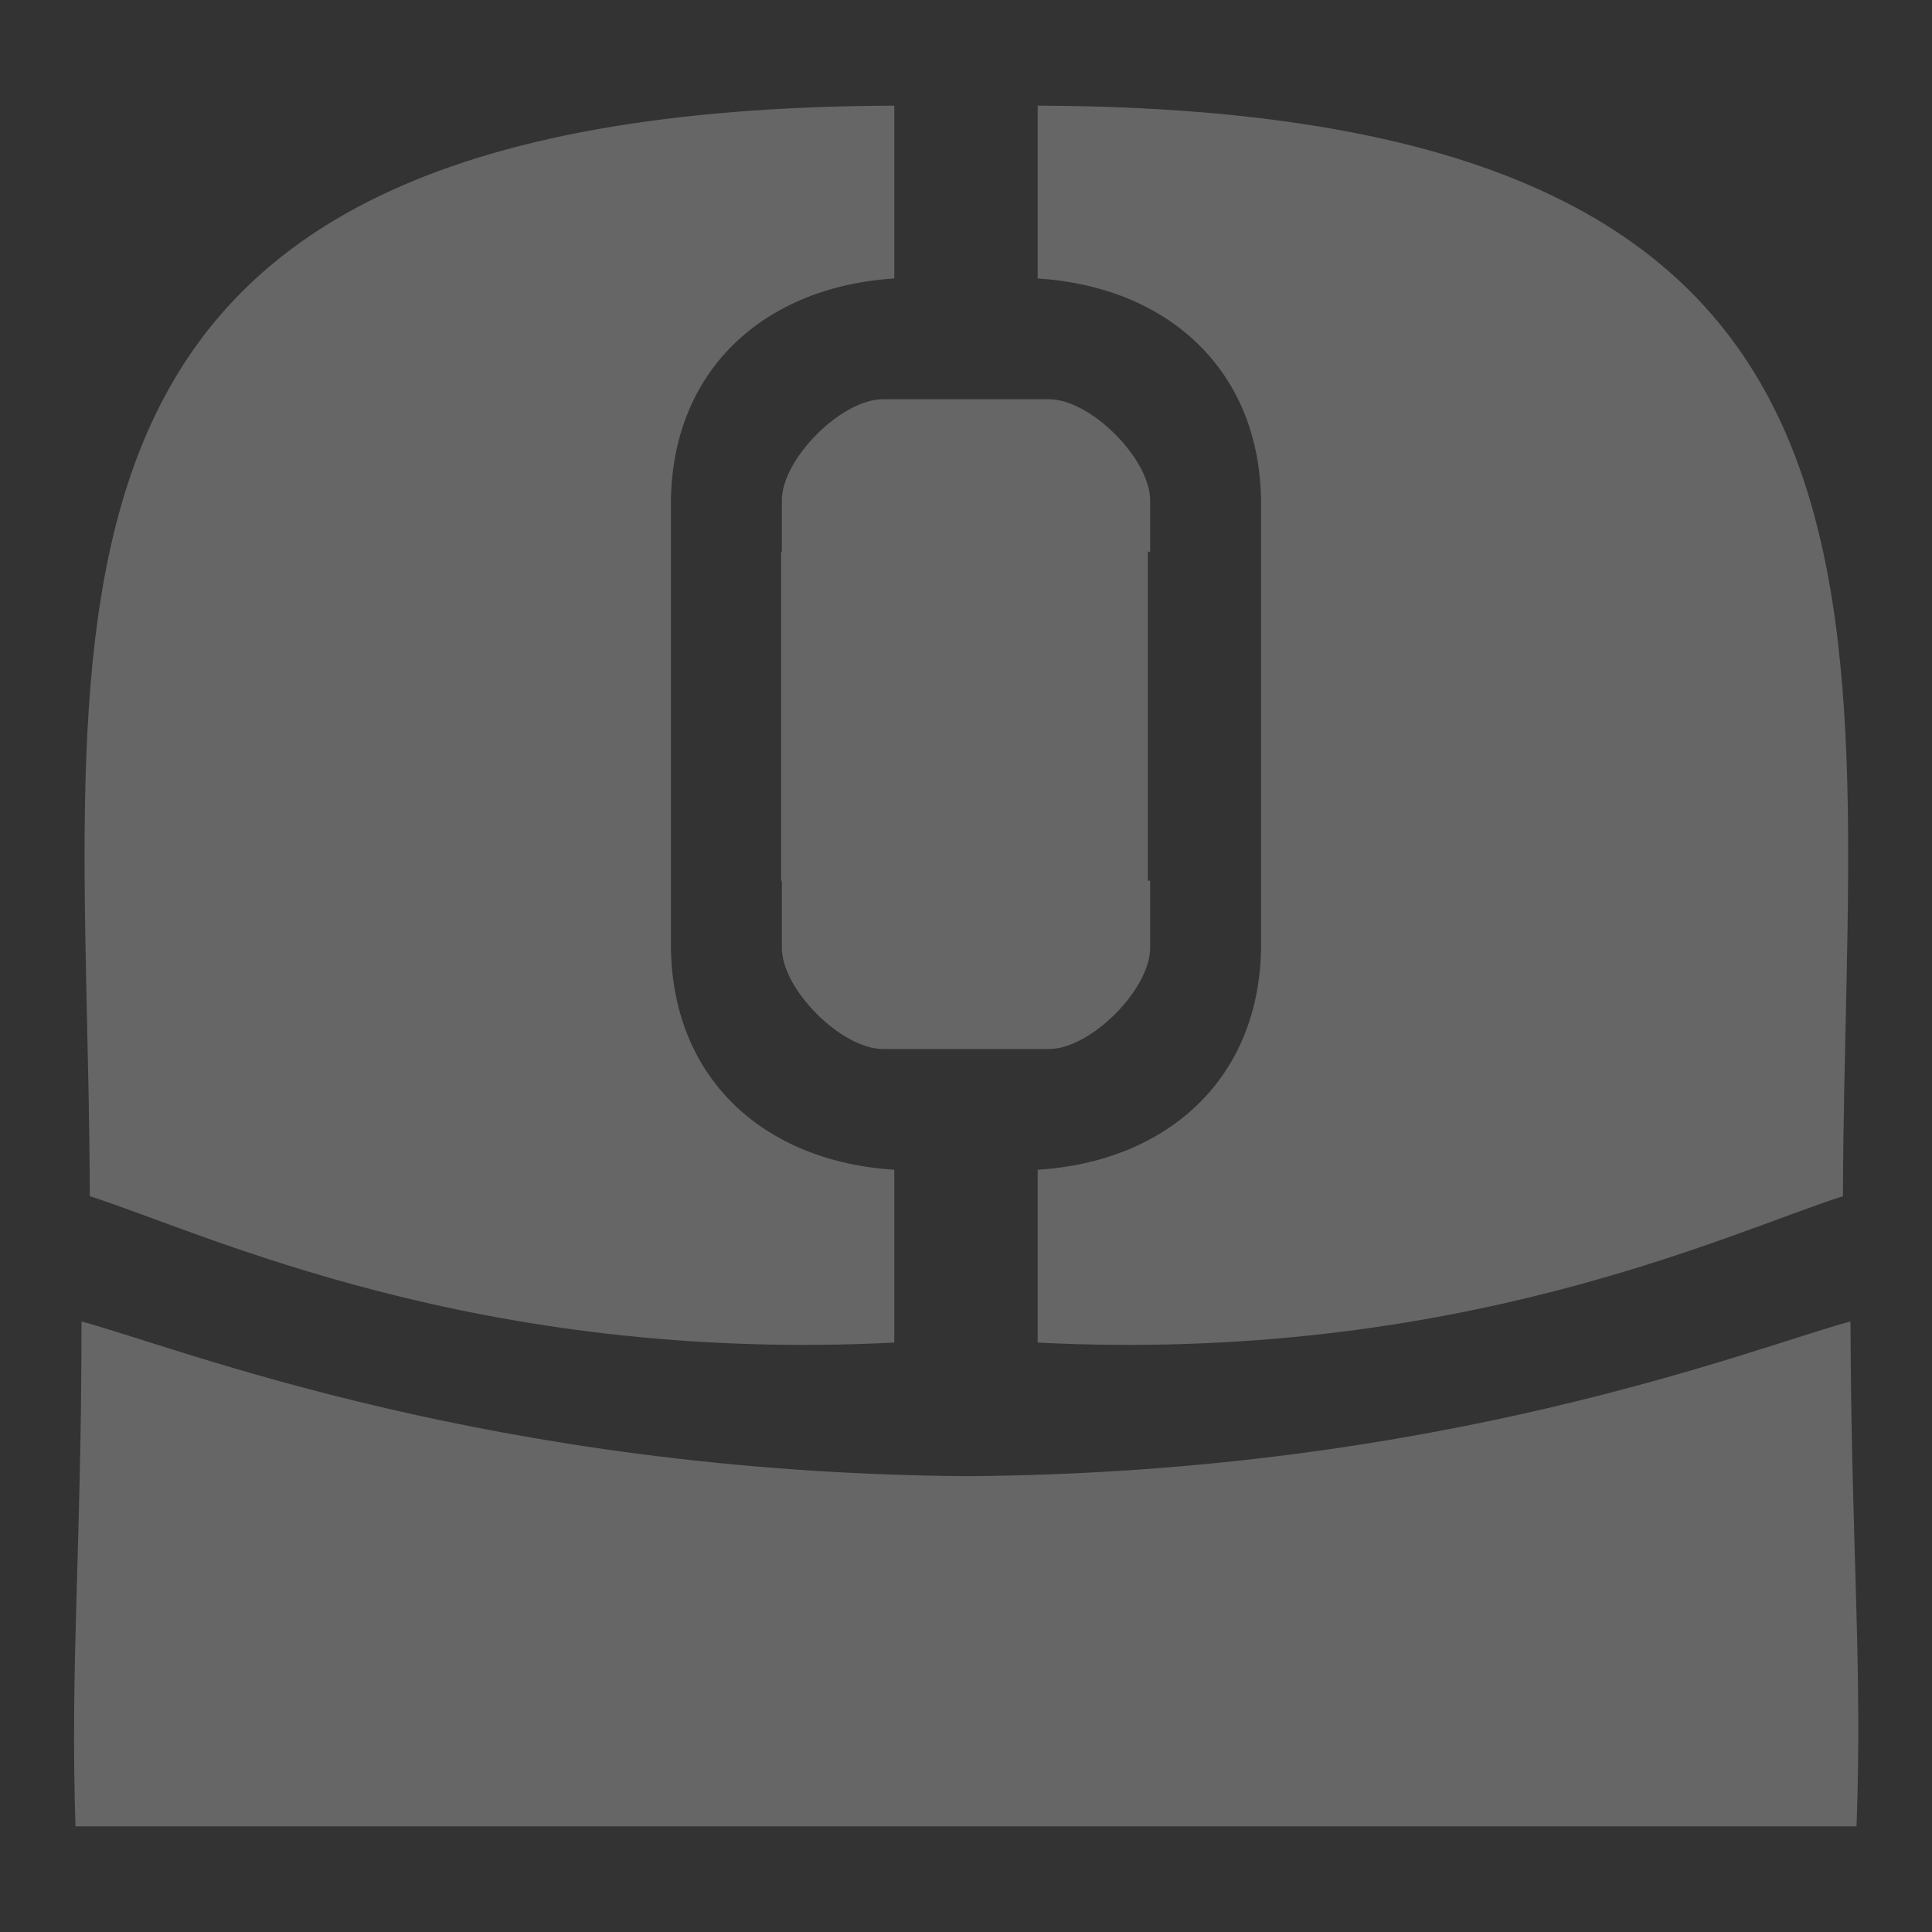 <?xml version="1.0" encoding="utf-8"?>
<!-- Generator: Adobe Illustrator 24.2.3, SVG Export Plug-In . SVG Version: 6.00 Build 0)  -->
<svg version="1.1" id="Layer_1" xmlns="http://www.w3.org/2000/svg" xmlns:xlink="http://www.w3.org/1999/xlink" x="0px" y="0px"
	 viewBox="0 0 256 256" style="enable-background:new 0 0 256 256;" xml:space="preserve">
<rect x="0" y="0" width="256" height="256" fill="#333333" stroke="none"/>
<style type="text/css">
	.st0{opacity:0.25;fill:#FFFFFF;enable-background:new    ;}
</style>
<path class="st0" d="M137.5,36.9V14c122,0.4,106.9,67.5,106.7,144.5c-15.3,4.9-51.1,22.2-106.7,19.4V155
	c17.4-1.1,29.6-12.3,29.6-29.9V66.8C167.1,49.1,154.8,38,137.5,36.9z M118.5,177.9V155c-17.4-1.1-29.6-12.2-29.6-29.9V66.8
	c0-17.6,12.2-28.8,29.6-29.9V14C-3.4,14.4,11.7,81.5,11.9,158.5C27.2,163.4,63,180.7,118.5,177.9z M103.6,66.3v6.8h-0.1v43.6h0.1
	v8.9c0,5.5,7.9,13.4,13.4,13.4h10h2h10c5.5,0,13.4-7.9,13.4-13.4v-8.9h-0.3V73.1h0.3v-6.8c0-5.5-7.9-13.4-13.4-13.4h-10h-2h-10
	C111.5,52.9,103.6,60.8,103.6,66.3z M245.2,175.1c-13,3.5-54.1,20.1-117.2,20.5c-63.1-0.5-104.2-17-117.2-20.5
	c0,30-1.5,45.1-0.8,66.9h236C246.8,220.2,245.3,205.2,245.2,175.1z"/>
</svg>
